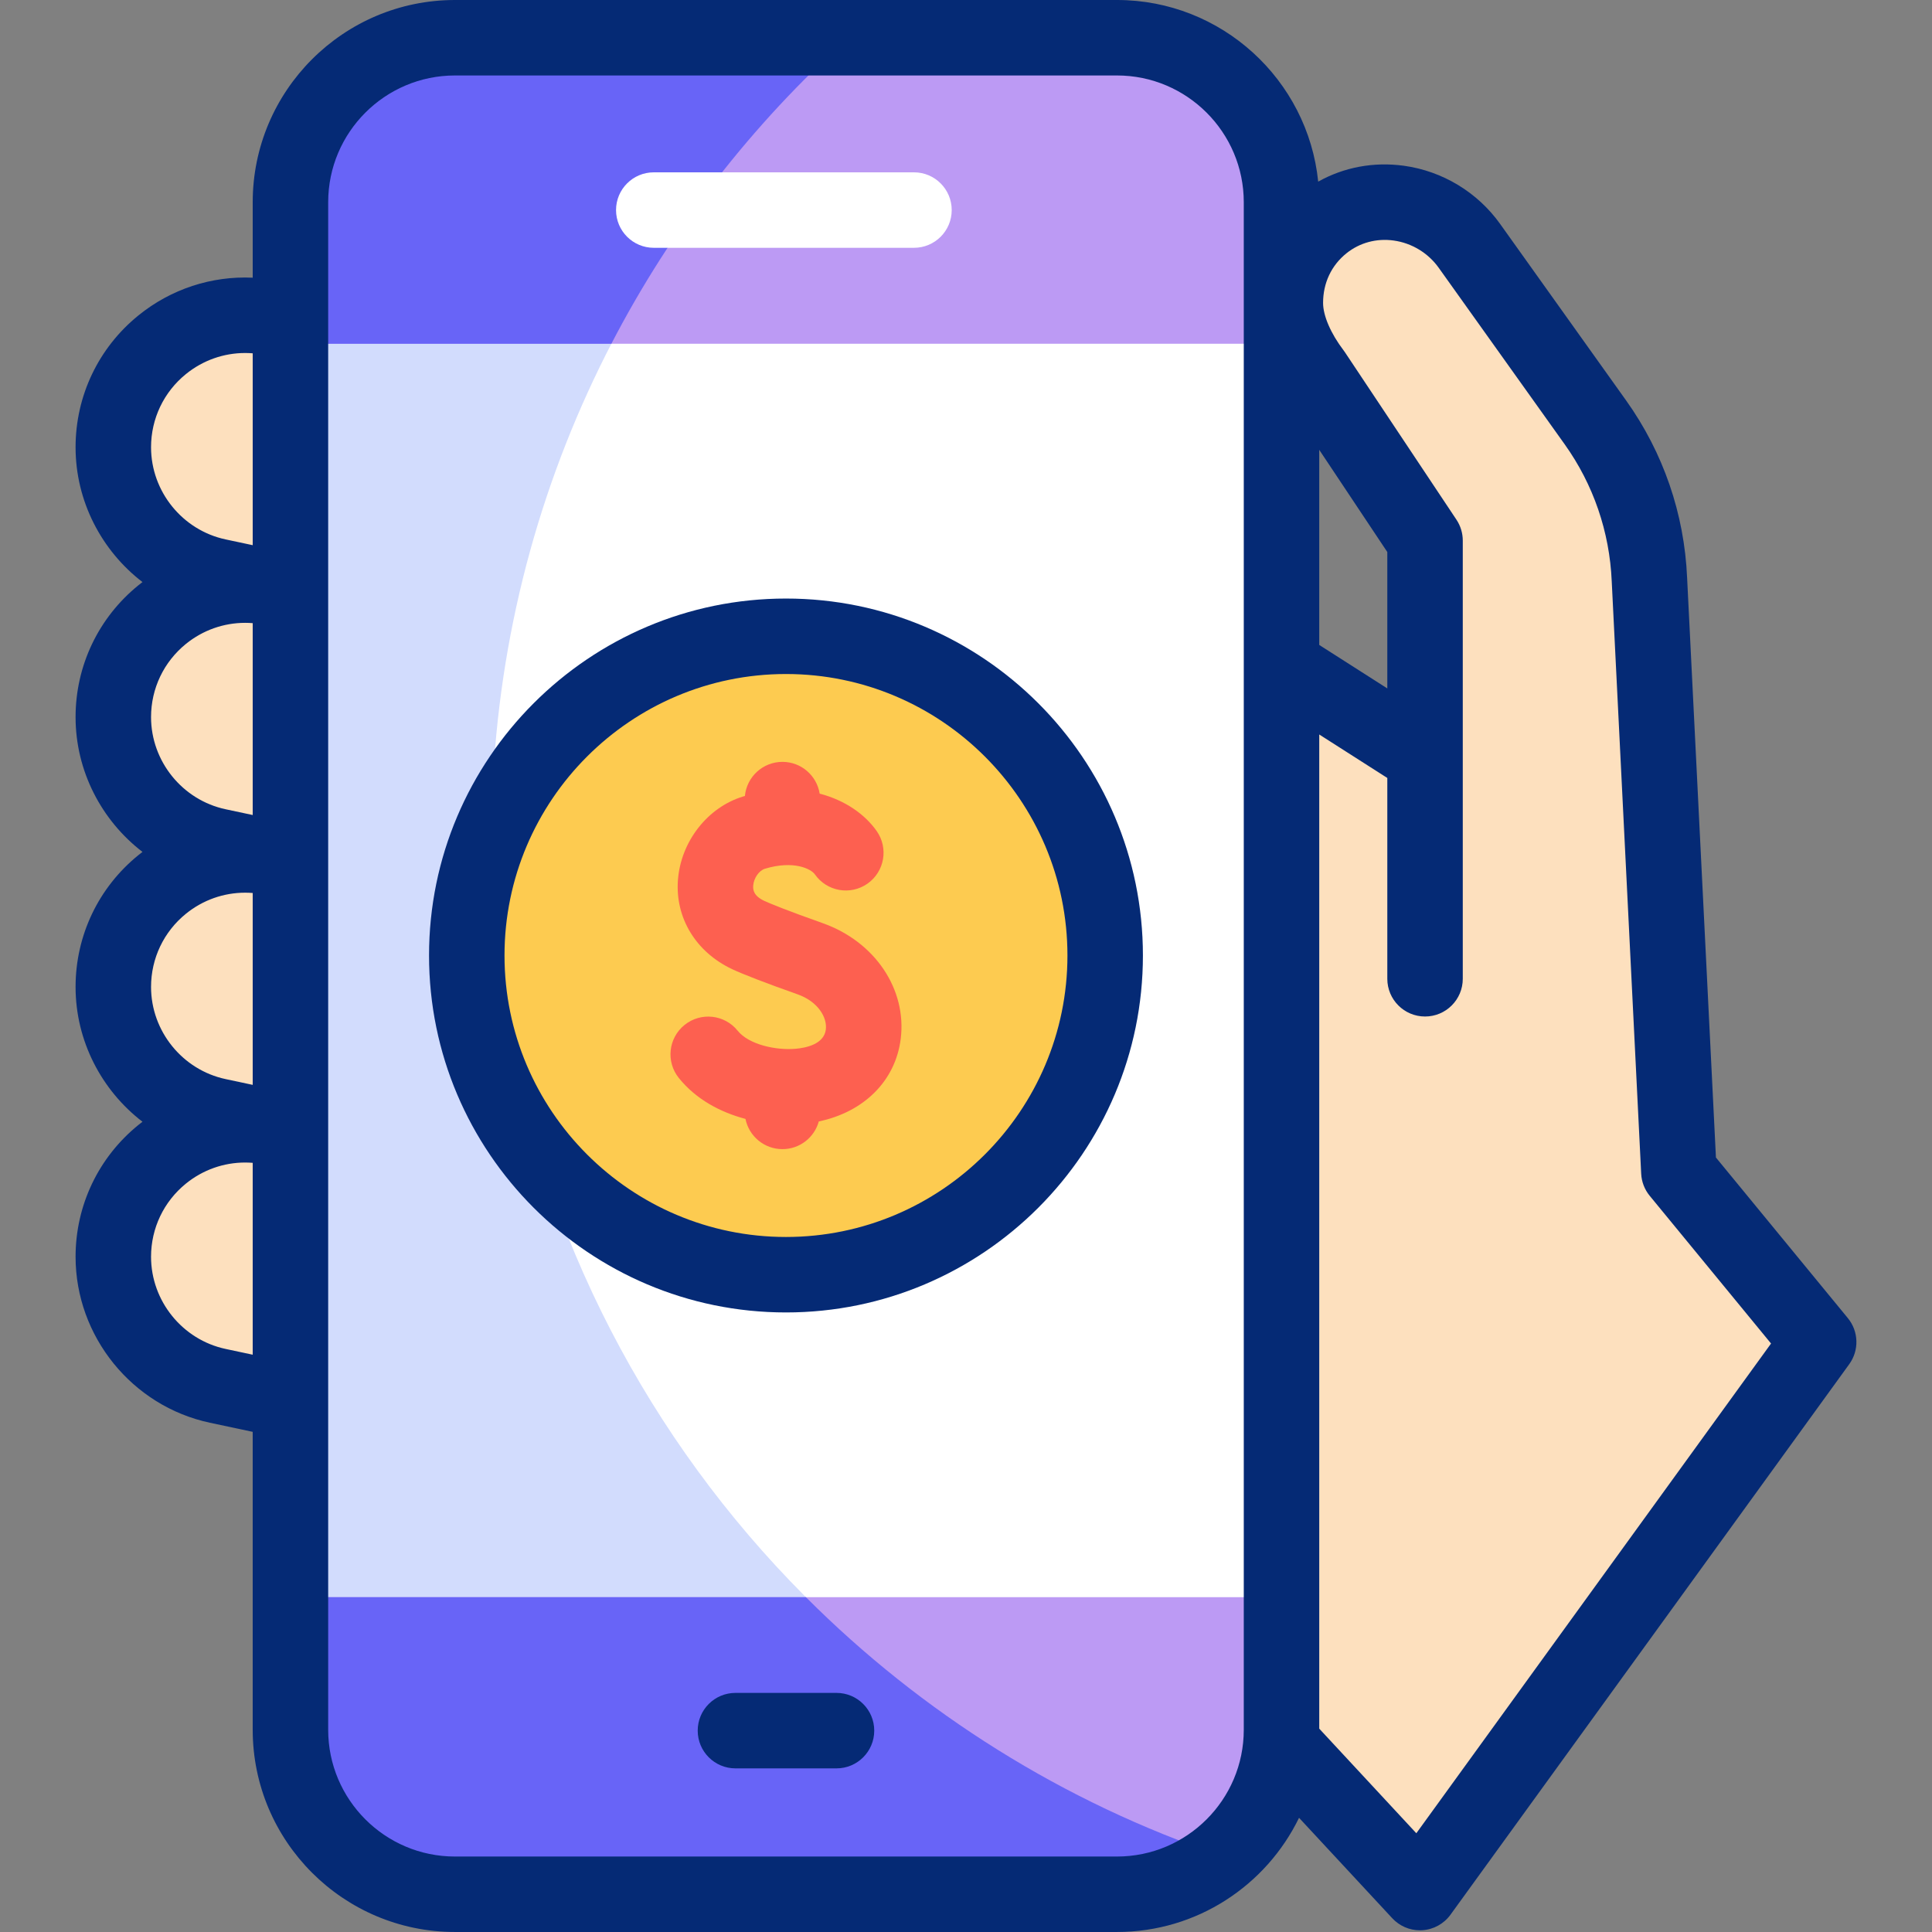 <svg id="Layer_1" enable-background="new 0 0 512 512" viewBox="0 0 512 512" xmlns="http://www.w3.org/2000/svg"><rect x="0" y="0" width="512" height="512" fill="#808080" stroke="none"/><g><g><g><g><path d="m296.021 502h-175.458c-24.075 0-43.592-19.518-43.592-43.594v-404.812c0-24.076 19.517-43.594 43.592-43.594h175.458c24.075 0 43.592 19.518 43.592 43.594v404.812c.001 24.076-19.516 43.594-43.592 43.594z" fill="#fff"/></g><g><path d="m130.24 221.969c0-84.181 36.522-159.831 94.586-211.969h-104.263c-24.075 0-43.592 19.518-43.592 43.594v404.812c0 24.076 19.517 43.594 43.592 43.594h175.458c10.624 0 20.359-3.801 27.922-10.116-112.614-37.988-193.703-144.482-193.703-269.915z" fill="#d2dcfd"/></g><g><g><path d="m339.614 53.594c0-24.076-19.517-43.594-43.592-43.594h-175.459c-24.075 0-43.592 19.518-43.592 43.594v37.503h262.643z" fill="#bc9af4"/></g></g><g><path d="m224.826 10h-104.263c-24.075 0-43.592 19.518-43.592 43.594v37.503h85.053c15.925-30.726 37.283-58.183 62.802-81.097z" fill="#6864f7"/></g><g><path d="m76.971 458.406c0 24.076 19.517 43.594 43.592 43.594h175.458c24.075 0 43.592-19.518 43.592-43.594v-35.141h-262.642z" fill="#bc9af4"/></g><g><path d="m213.569 423.265h-136.598v35.141c0 24.076 19.517 43.594 43.592 43.594h175.458c10.624 0 20.359-3.801 27.922-10.116-42.045-14.184-79.697-37.917-110.374-68.619z" fill="#6864f7"/></g><g><g><g><path d="m72.279 84.322 4.691.998v71.511l-19.251-4.097c-16.147-3.437-27.691-17.697-27.691-34.206.001-22.245 20.495-38.837 42.251-34.206z" fill="#fde0be"/></g><g><path d="m72.279 155.832 4.691.998v71.511l-19.251-4.097c-16.147-3.437-27.691-17.697-27.691-34.206.001-22.245 20.495-38.837 42.251-34.206z" fill="#fde0be"/></g></g><g><g><path d="m72.279 227.343 4.691.998v71.511l-19.251-4.097c-16.147-3.437-27.691-17.697-27.691-34.206.001-22.245 20.495-38.837 42.251-34.206z" fill="#fde0be"/></g><g><path d="m72.279 298.853 4.691.998v71.511l-19.251-4.097c-16.147-3.437-27.691-17.697-27.691-34.206.001-22.245 20.495-38.837 42.251-34.206z" fill="#fde0be"/></g></g></g><g><g><path d="m444.918 310.552-7.806-156.996c-.64-14.967-5.613-29.426-14.315-41.62l-36.52-51.173c-17.178-16.397-45.646-4.23-45.646 19.509 0 6.942 2.678 13.617 7.476 18.636l29.545 44.36v57.425l-38.038-24.298v285.642l36.685 39.52 105.672-145.894z" fill="#fde0be"/></g><g><path d="m377.652 175.561v83.825" fill="#fde0be"/></g></g></g><g><ellipse cx="208.292" cy="253.216" fill="#fdcb50" rx="84.592" ry="84.595"/></g></g><g><g><g><path d="m221.684 468.636h-26.784c-5.523 0-10-4.477-10-10s4.477-10 10-10h26.783c5.523 0 10 4.477 10 10s-4.476 10-9.999 10z" fill="#052a75"/></g><g><g><path d="m242.213 65.67h-68.955c-5.523 0-10-4.477-10-10s4.477-10 10-10h68.955c5.523 0 10 4.477 10 10s-4.477 10-10 10z" fill="#fff"/></g></g></g><g fill="#052a75"><path d="m489.698 349.314-34.957-42.558-7.638-153.628c-.725-16.944-6.314-33.197-16.167-47.002l-33.385-46.779c-5.988-8.392-15.278-14.011-25.487-15.418-8.013-1.103-15.894.381-22.727 4.203-2.744-26.996-25.609-48.132-53.316-48.132h-175.457c-29.551 0-53.593 24.042-53.593 53.593v19.997c-10.897-.496-21.623 2.985-30.267 9.983-10.597 8.579-16.675 21.319-16.675 34.954 0 14.295 6.877 27.398 17.731 35.727-.355.271-.707.547-1.056.829-10.597 8.579-16.675 21.319-16.675 34.955 0 14.296 6.877 27.398 17.731 35.727-.355.271-.707.547-1.056.829-10.598 8.579-16.675 21.319-16.675 34.954 0 14.296 6.877 27.398 17.731 35.727-.355.271-.707.547-1.056.829-10.597 8.579-16.675 21.319-16.675 34.954 0 21.096 14.976 39.595 35.608 43.986l11.333 2.412v78.949c0 29.551 24.042 53.593 53.593 53.593h175.457c21.192 0 39.551-12.364 48.241-30.258l24.708 26.617c1.898 2.045 4.557 3.197 7.328 3.197.202 0 .404-.006.607-.019 2.987-.182 5.736-1.691 7.492-4.116l105.672-145.894c2.668-3.68 2.516-8.697-.37-12.211zm-122.047-166.876-18.038-11.522v-51.707l18.038 27.083zm-300.68-17.297v50.848l-7.169-1.526c-11.457-2.438-19.772-12.71-19.772-24.425 0-7.571 3.375-14.646 9.259-19.41 4.5-3.642 10.015-5.568 15.672-5.568.668 0 1.338.026 2.01.081zm0 71.51v50.849l-7.169-1.526c-11.457-2.438-19.772-12.711-19.772-24.425 0-7.571 3.375-14.646 9.259-19.409 4.5-3.643 10.015-5.569 15.672-5.569.668-.001 1.338.026 2.01.08zm-17.682-137.533c4.5-3.643 10.015-5.569 15.672-5.569.668 0 1.339.027 2.01.081v50.848l-7.169-1.526c-11.457-2.439-19.772-12.711-19.772-24.425-.001-7.571 3.374-14.645 9.259-19.409zm10.512 258.366c-11.457-2.438-19.772-12.71-19.772-24.425 0-7.571 3.375-14.646 9.259-19.41 4.5-3.643 10.014-5.568 15.672-5.568.668 0 1.339.027 2.01.081v50.848zm236.22 134.516h-175.457c-18.523 0-33.593-15.07-33.593-33.593v-404.814c0-18.523 15.07-33.593 33.593-33.593h175.457c18.523 0 33.593 15.07 33.593 33.593v404.813c-.001 18.524-15.07 33.594-33.593 33.594zm79.322-6.172-25.729-27.718v-263.463l18.038 11.522v53.216c0 5.523 4.478 10 10 10s10-4.477 10-10v-116.118c0-1.973-.583-3.901-1.677-5.543l-29.545-44.36c-.116-.175-.238-.346-.365-.513-3.403-4.471-5.435-9.174-5.435-12.58 0-5.267 2.194-9.931 6.18-13.135 3.506-2.819 7.958-4.025 12.524-3.394 4.781.659 9.133 3.291 11.938 7.223l33.385 46.78c7.596 10.644 11.906 23.175 12.468 36.308l7.806 156.997c.106 2.142.898 4.193 2.26 5.851l32.154 39.146z"/><path d="m208.292 158.621c-52.158 0-94.592 42.435-94.592 94.595s42.434 94.595 94.592 94.595 94.592-42.435 94.592-94.595-42.434-94.595-94.592-94.595zm0 169.191c-41.13 0-74.592-33.463-74.592-74.595s33.462-74.595 74.592-74.595 74.592 33.463 74.592 74.595-33.462 74.595-74.592 74.595z"/></g><path d="m218.022 244.644c-9.335-3.3-14.116-5.26-15.468-5.897-2.782-1.312-3.037-2.85-2.949-4.042.148-1.999 1.548-4.011 3.12-4.484 7.597-2.289 12.201.029 13.24 1.51 3.172 4.52 9.409 5.613 13.93 2.441 4.521-3.173 5.613-9.409 2.441-13.93-3.085-4.396-8.34-8.162-15.115-9.92-.759-4.771-4.879-8.421-9.863-8.421-5.2 0-9.469 3.969-9.952 9.042-.151.044-.3.082-.451.127-9.427 2.84-16.539 11.951-17.296 22.155-.744 10.035 4.76 19.082 14.364 23.611 2.895 1.365 9.212 3.794 17.332 6.664 5.457 1.929 7.902 6.16 7.498 9.343-.491 3.865-5.208 4.848-7.977 5.09-5.216.456-12.397-1.07-15.401-4.799-3.464-4.301-9.758-4.979-14.061-1.514-4.301 3.465-4.979 9.76-1.514 14.061 4.616 5.73 11.107 9.108 17.657 10.839.922 4.57 4.959 8.012 9.801 8.012 4.6 0 8.464-3.109 9.63-7.338 11.948-2.508 20.295-10.725 21.705-21.831 1.677-13.192-6.824-25.824-20.671-30.719z" fill="#fd6050"/></g></g><g/><g/><g/><g/><g/><g/><g/><g/><g/><g/><g/><g/><g/><g/><g/></svg>